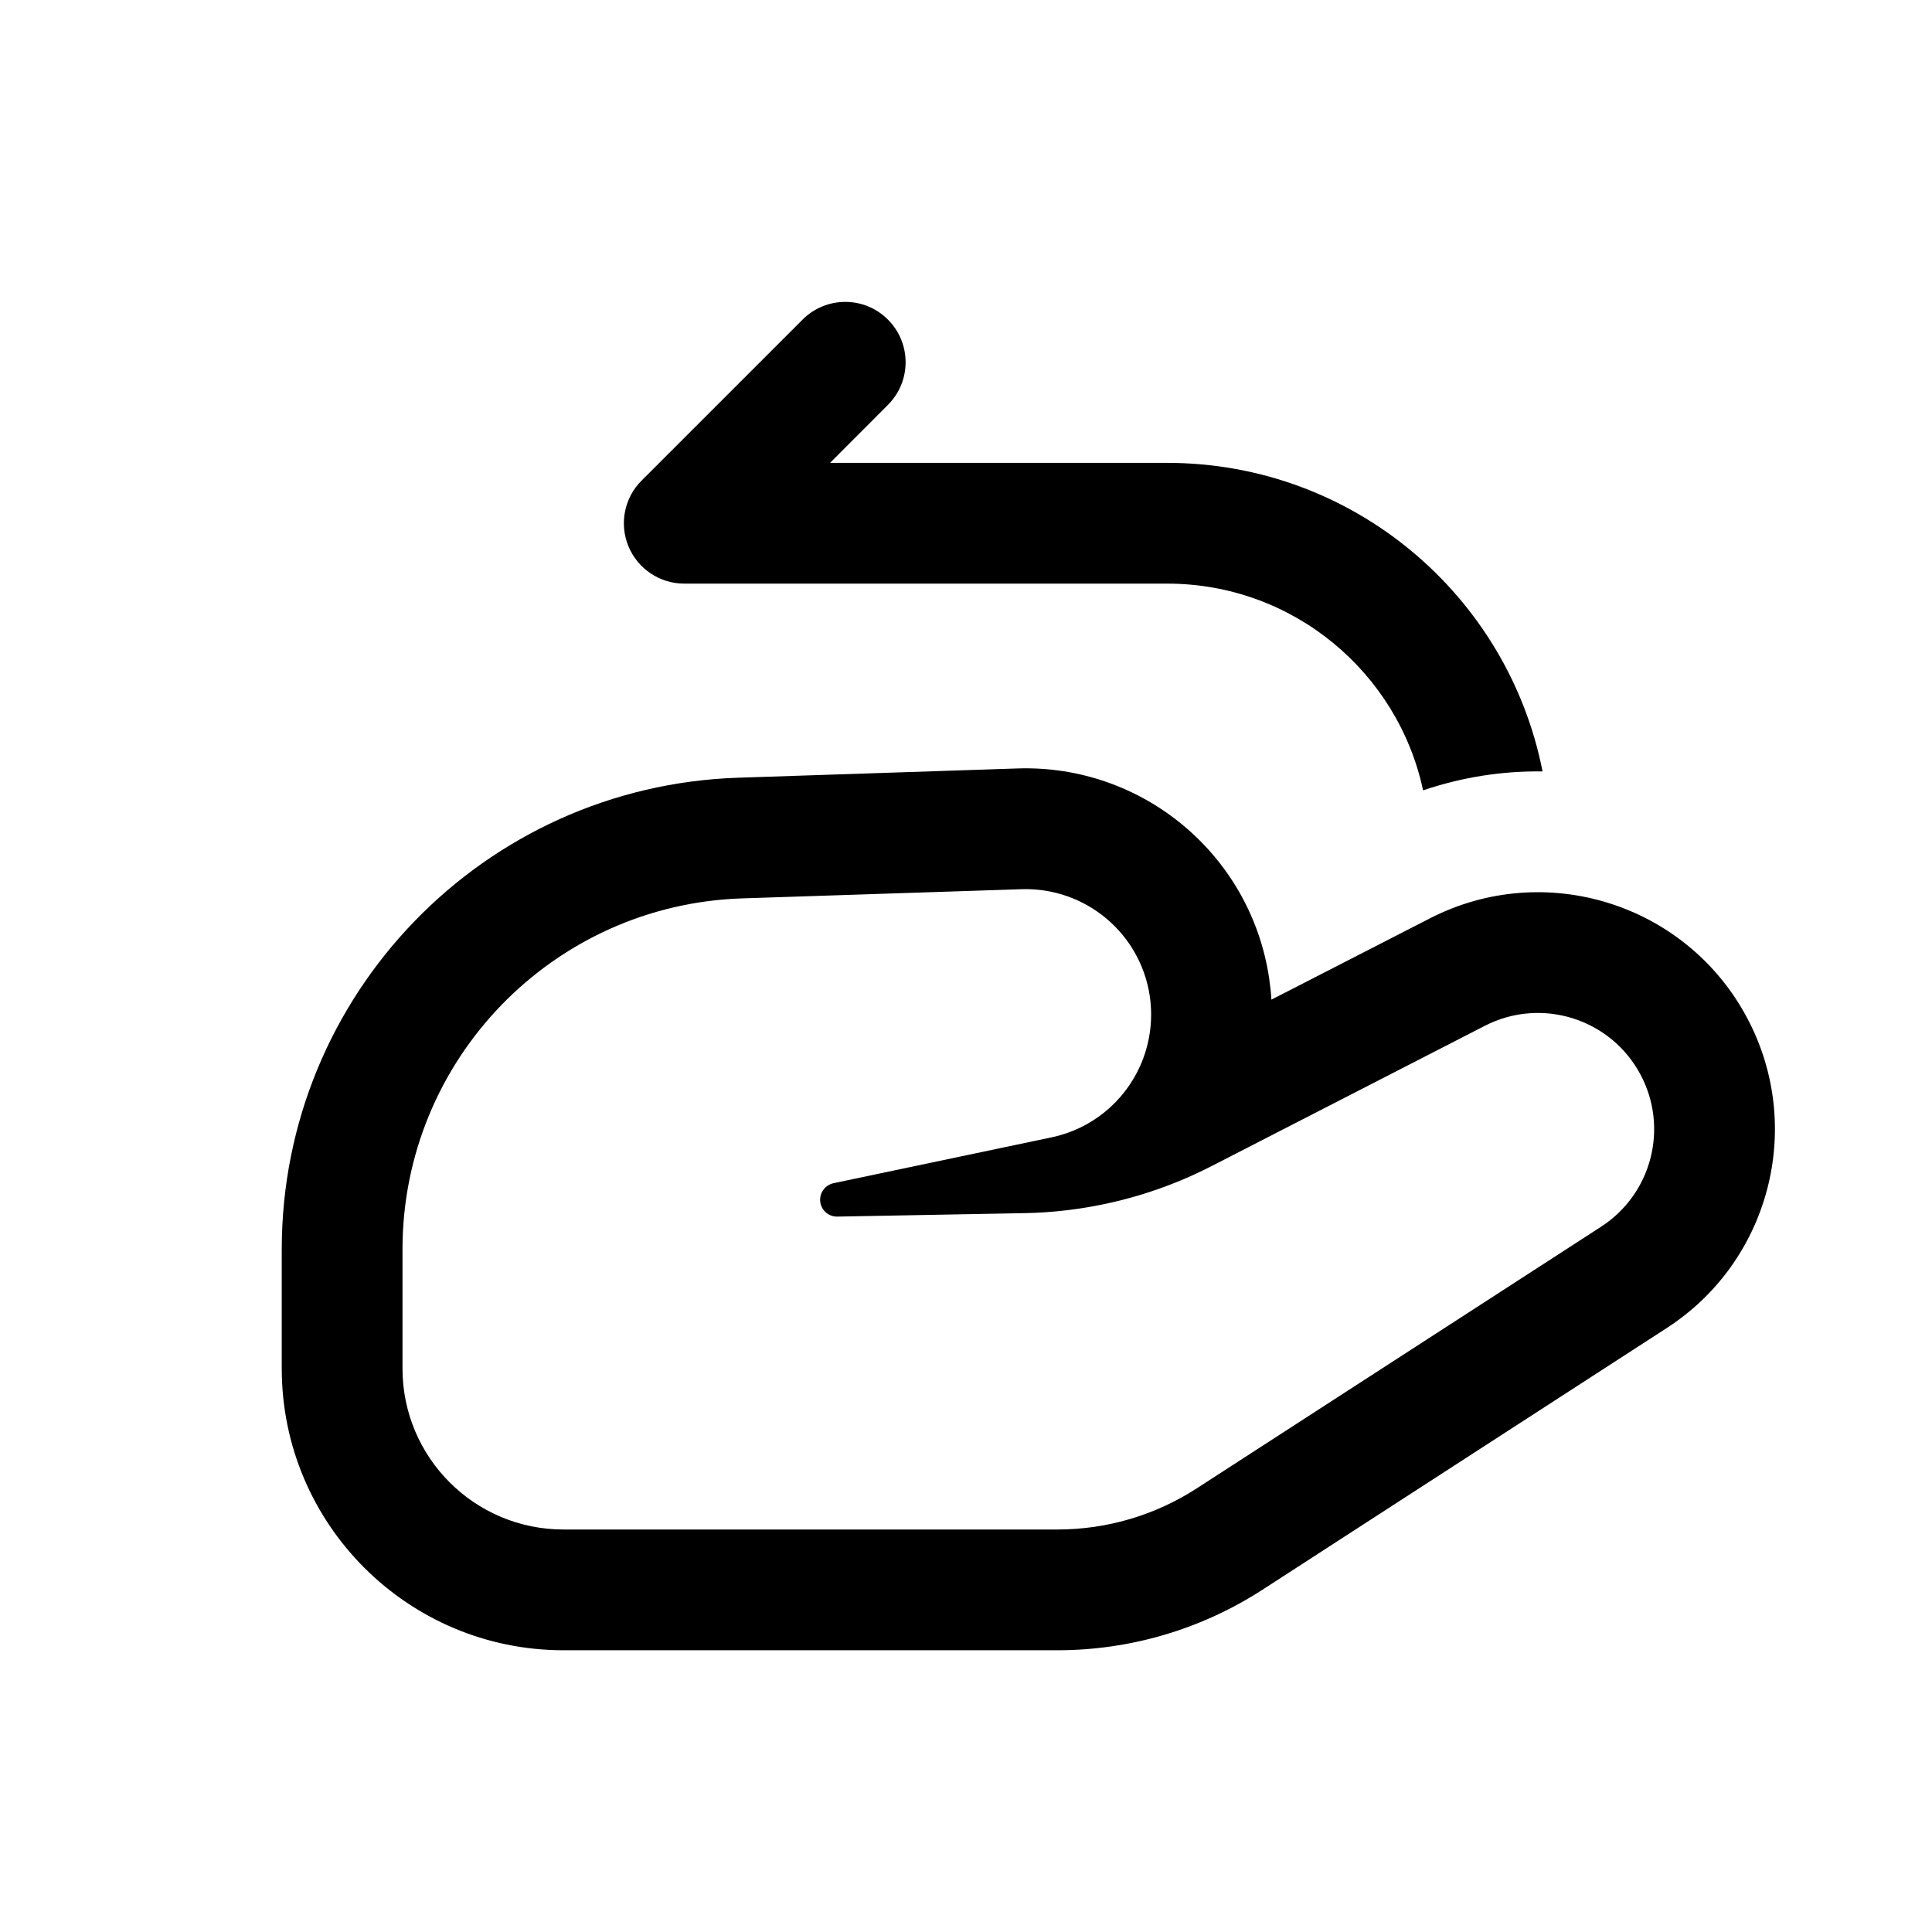 <svg width="24" height="24" viewBox="0 0 24 24" fill="none" xmlns="http://www.w3.org/2000/svg">
  <path
    d="M11.03 3.97C11.323 4.263 11.323 4.737 11.03 5.03L10.311 5.75H14.5C16.81 5.75 18.734 7.399 19.162 9.583C18.666 9.576 18.165 9.653 17.678 9.818C17.365 8.351 16.061 7.25 14.5 7.25H8.5C8.197 7.25 7.923 7.067 7.807 6.787C7.691 6.507 7.755 6.184 7.97 5.97L9.97 3.97C10.263 3.677 10.738 3.677 11.03 3.97Z"
    fill="currentColor" />
  <path fill-rule="evenodd" clip-rule="evenodd"
    d="M13.137 20.5H7C5.067 20.5 3.5 18.933 3.5 17V15.52C3.5 12.357 6.009 9.765 9.17 9.661L12.64 9.546C14.193 9.495 15.538 10.617 15.766 12.154C15.779 12.242 15.789 12.33 15.794 12.418L17.761 11.409C19.193 10.673 20.951 11.226 21.705 12.648C22.421 13.997 21.986 15.669 20.704 16.498L15.683 19.748C14.925 20.239 14.04 20.5 13.137 20.5ZM18.445 12.743L15.052 14.485C14.488 14.775 13.878 14.96 13.252 15.034C13.077 15.055 12.902 15.067 12.725 15.07L10.402 15.113C10.284 15.116 10.188 15.021 10.188 14.904C10.188 14.804 10.258 14.719 10.355 14.698L13.061 14.129C13.564 14.024 13.961 13.686 14.16 13.249C14.28 12.984 14.328 12.683 14.283 12.374C14.166 11.591 13.481 11.02 12.689 11.046L9.22 11.16C6.867 11.237 5 13.167 5 15.52V17C5 18.105 5.895 19 7 19H13.137C13.751 19 14.353 18.822 14.868 18.488L19.889 15.239C20.518 14.832 20.731 14.012 20.38 13.351C20.01 12.653 19.148 12.382 18.445 12.743Z"
    fill="currentColor" />
</svg>